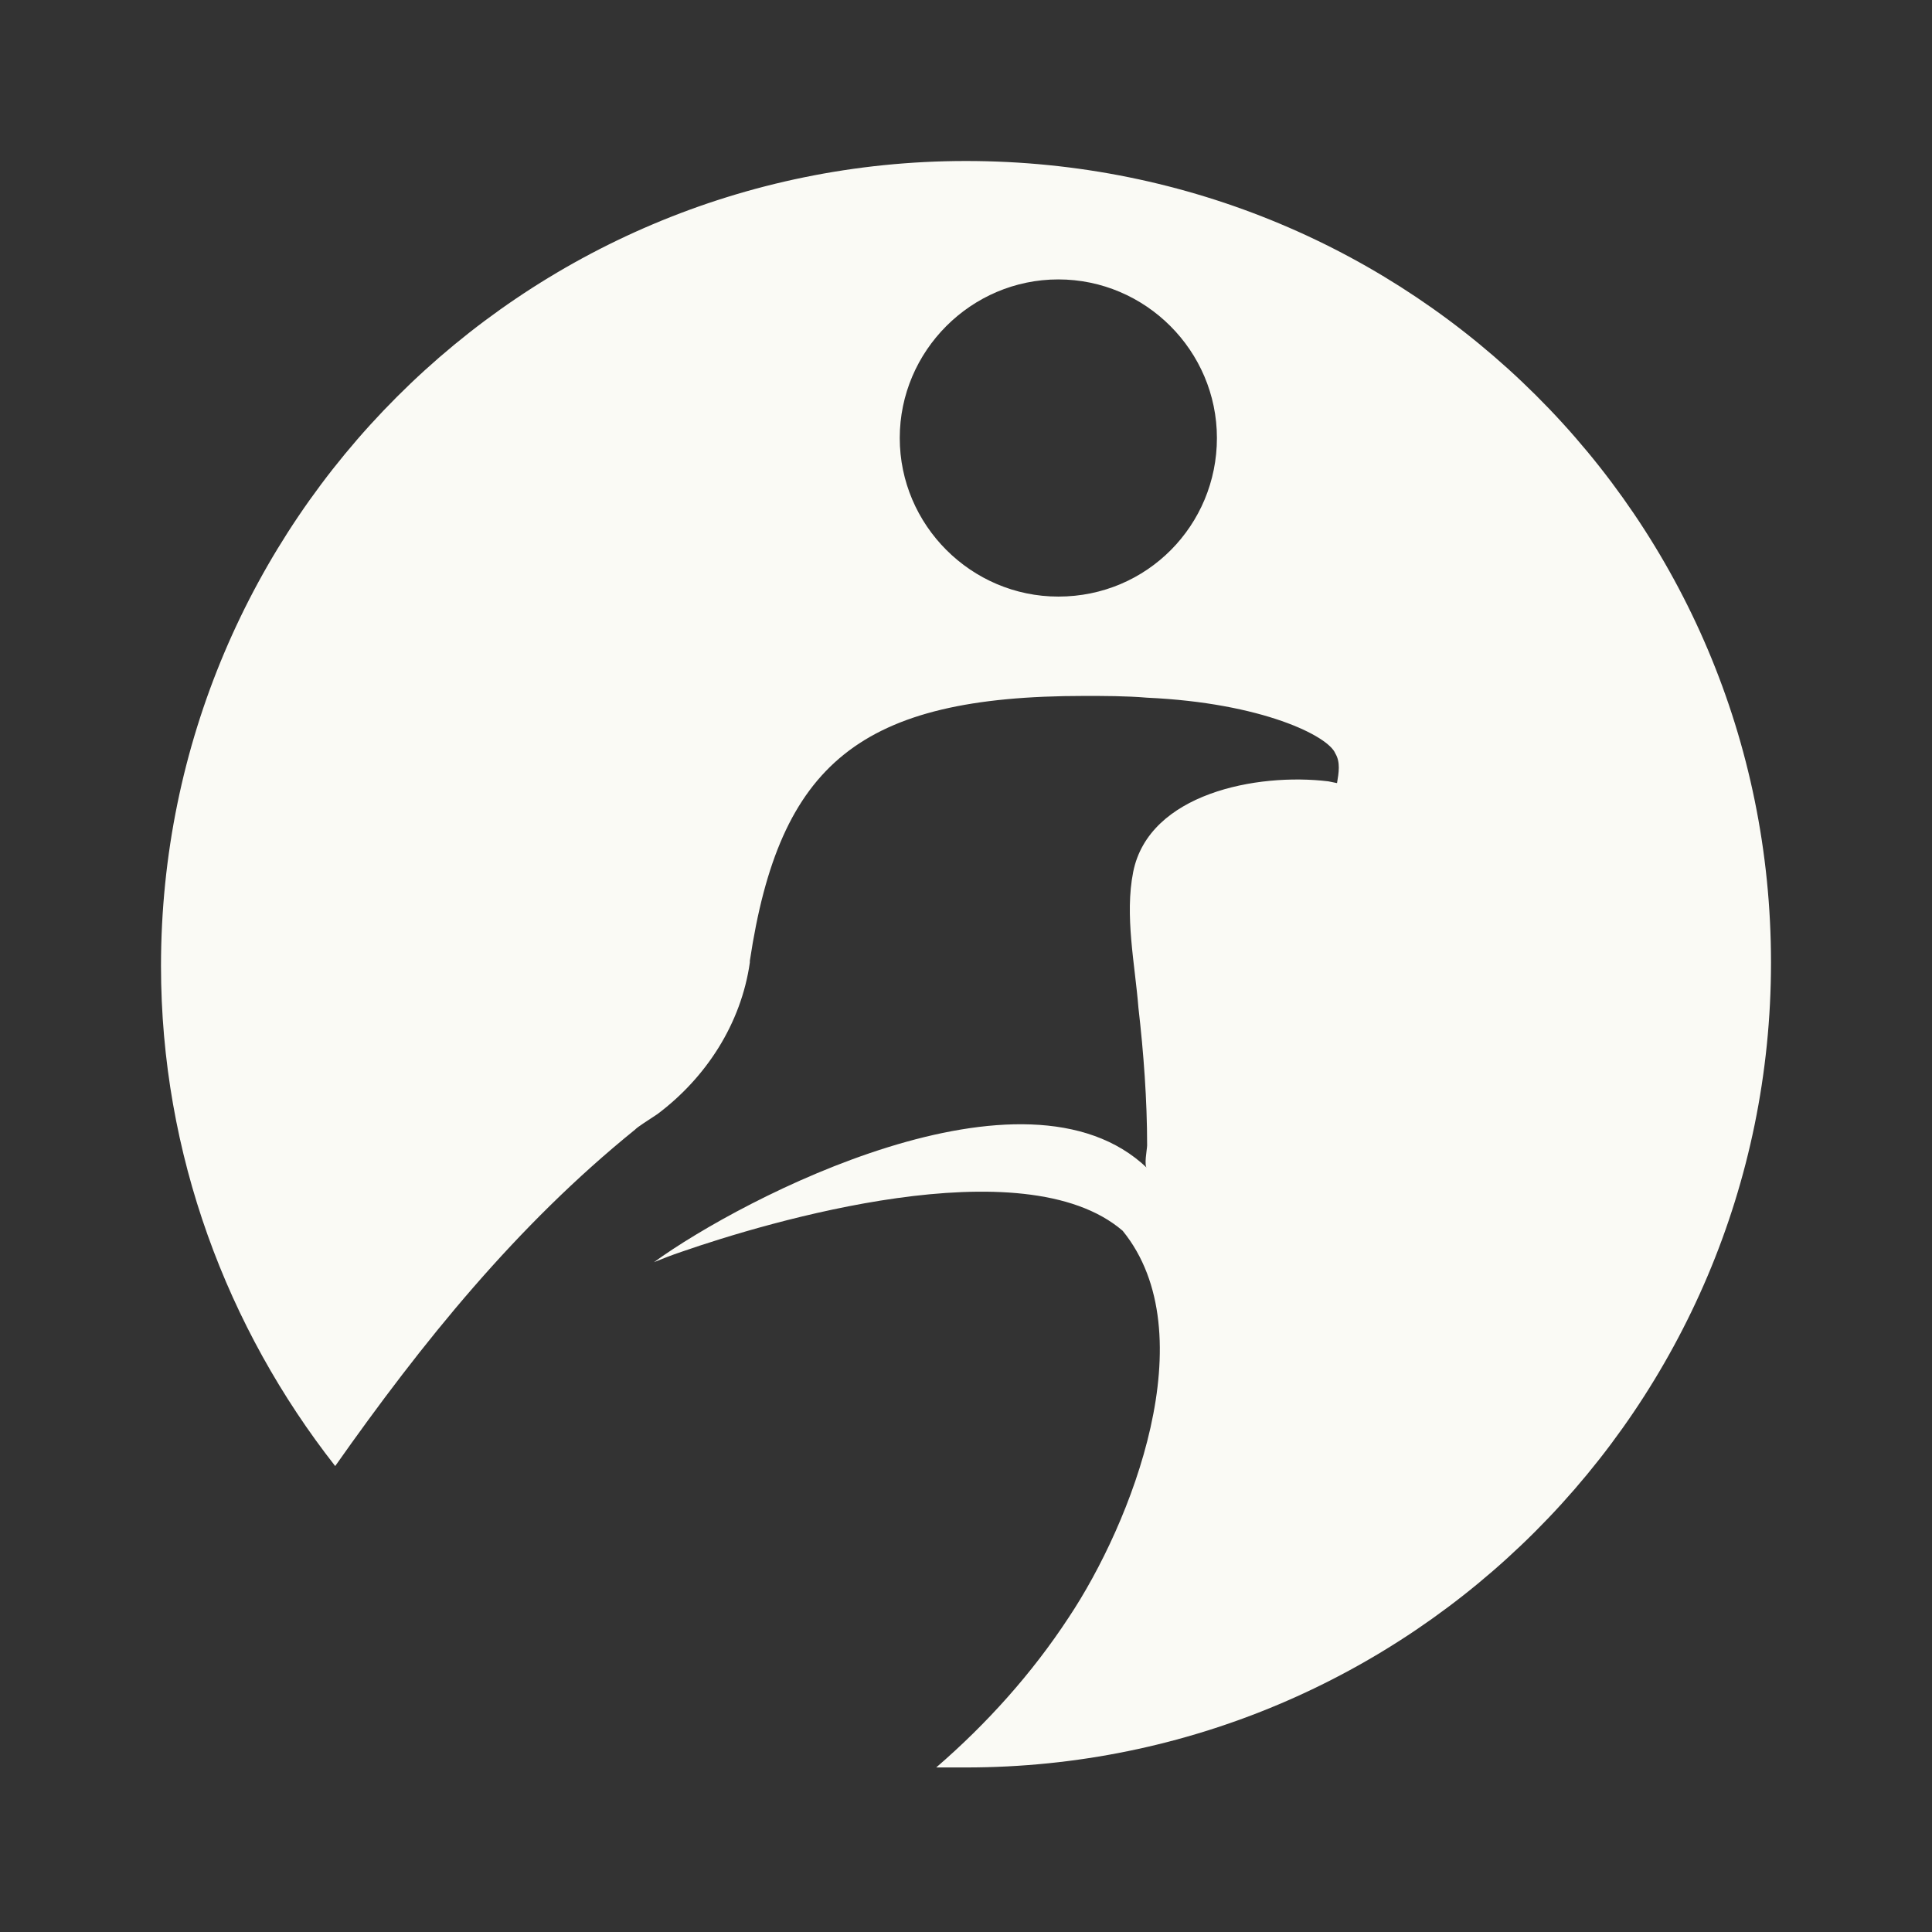 <svg xmlns="http://www.w3.org/2000/svg" width="24" height="24" fill="none"><rect width="100%" height="100%" fill="#333333" stroke="none"/><path fill="#fafaf5" d="M12 2C6.48 2 2 6.481 2 12c0 2.338.823 4.502 2.164 6.212 1.082-1.537 2.251-2.987 3.723-4.178.043-.043.152-.108.281-.195.606-.455 1.039-1.125 1.147-1.883v-.021c.368-2.446 1.364-3.29 4.156-3.29.238 0 .519 0 .779.022 1.429.065 2.251.476 2.338.693.065.108.043.238.021.368l-.108-.022c-.887-.108-2.229.152-2.424 1.125-.108.541.022 1.147.065 1.688.065.563.108 1.147.108 1.71 0 .043-.043.26 0 .281-1.515-1.45-5.022.368-6.126 1.169.108-.043.217-.087.346-.13 1.06-.368 4.243-1.32 5.476-.26 1.039 1.277.108 3.637-.671 4.805-.454.693-1.017 1.32-1.645 1.862h.368C17.52 21.957 22 17.476 22 11.957 22 6.437 17.541 2 12 2Zm1.147 5.411c-1.082 0-1.97-.887-1.97-1.97 0-1.082.887-1.97 1.97-1.97 1.083 0 1.97.887 1.97 1.97 0 1.082-.866 1.97-1.97 1.97Z"/></svg>
